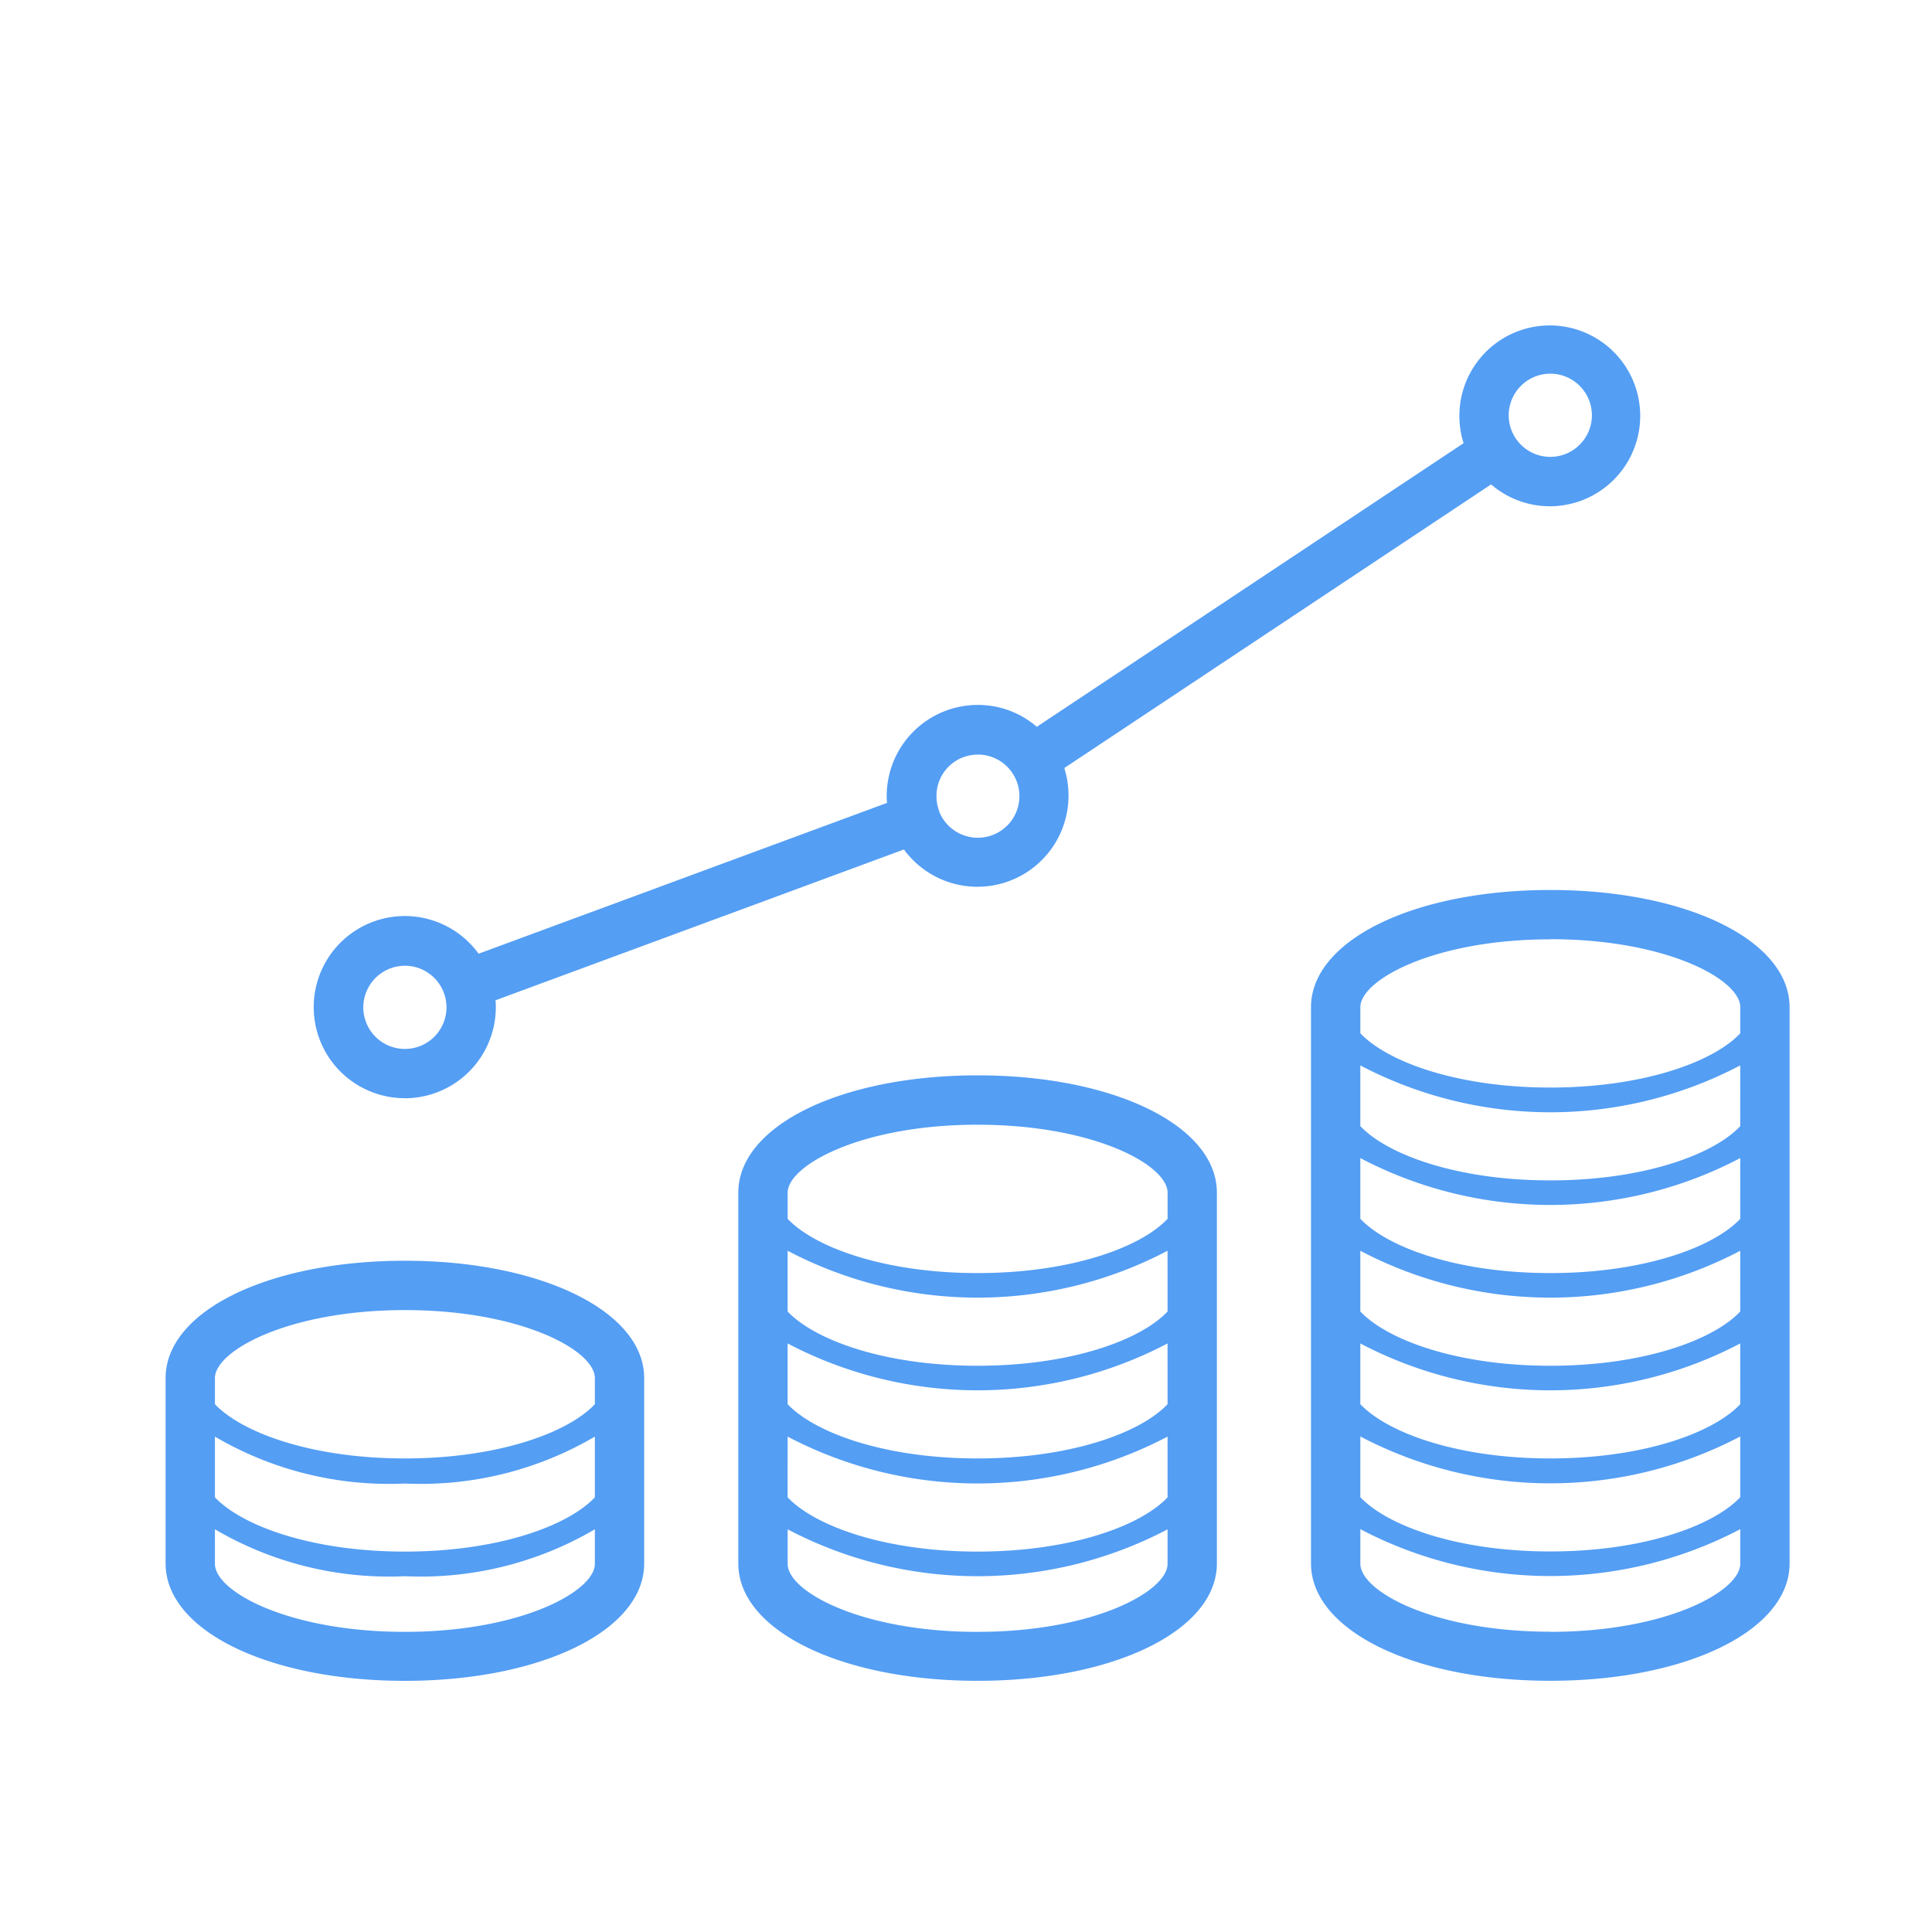 <svg id="이익성장주" xmlns="http://www.w3.org/2000/svg" width="70" height="70" viewBox="0 0 70 70">
  <rect id="사각형_2816" data-name="사각형 2816" width="70" height="70" fill="red" opacity="0"/>
  <path id="패스_681" data-name="패스 681" d="M34.27,329.2c-4.942,0-8.67,1.826-8.67,4.252v6.717c0,2.426,3.729,4.252,8.67,4.252s8.67-1.826,8.67-4.252v-6.717C42.941,331.039,39.212,329.2,34.27,329.2Zm-6.883,6.372a12.455,12.455,0,0,0,6.883,1.7,12.455,12.455,0,0,0,6.883-1.7v2.2c-.983,1.047-3.537,1.966-6.883,1.966s-5.887-.919-6.883-1.966Zm6.883-4.584c4.2,0,6.883,1.456,6.883,2.464v.945c-.983,1.047-3.537,1.966-6.883,1.966s-5.887-.919-6.883-1.966v-.945C27.388,332.456,30.069,330.988,34.27,330.988Zm0,11.658c-4.2,0-6.883-1.456-6.883-2.464V338.93a12.455,12.455,0,0,0,6.883,1.7,12.455,12.455,0,0,0,6.883-1.7v1.251C41.153,341.177,38.471,342.646,34.27,342.646Z" transform="translate(-19.6 -283.521)" fill="#549ef4"/>
  <path id="패스_682" data-name="패스 682" d="M196.77,276.6c-4.942,0-8.67,1.826-8.67,4.252v13.433c0,2.426,3.729,4.252,8.67,4.252s8.67-1.826,8.67-4.252V280.852C205.441,278.426,201.712,276.6,196.77,276.6Zm6.883,11.914c-.983,1.047-3.537,1.966-6.883,1.966s-5.887-.919-6.883-1.966v-2.2a14.8,14.8,0,0,0,13.765,0Zm0-3.358c-.983,1.047-3.537,1.966-6.883,1.966s-5.887-.919-6.883-1.966v-2.2a14.8,14.8,0,0,0,13.765,0Zm-13.765,4.533a14.8,14.8,0,0,0,13.765,0v2.2c-.983,1.047-3.537,1.966-6.883,1.966s-5.887-.919-6.883-1.966Zm6.883-11.3c4.2,0,6.883,1.456,6.883,2.464v.945c-.983,1.047-3.537,1.966-6.883,1.966s-5.887-.919-6.883-1.966v-.945C189.888,279.856,192.569,278.388,196.77,278.388Zm0,18.375c-4.2,0-6.883-1.456-6.883-2.464v-1.251a14.8,14.8,0,0,0,13.765,0V294.3C203.653,295.294,200.971,296.763,196.77,296.763Z" transform="translate(-161.35 -237.638)" fill="#549ef4"/>
  <path id="패스_683" data-name="패스 683" d="M359.27,224c-4.942,0-8.67,1.826-8.67,4.252V248.4c0,2.426,3.729,4.252,8.67,4.252s8.67-1.826,8.67-4.252v-20.15C367.941,225.826,364.212,224,359.27,224Zm6.883,18.63c-.983,1.047-3.537,1.966-6.883,1.966s-5.887-.919-6.883-1.966v-2.2a14.8,14.8,0,0,0,13.765,0Zm0-3.358c-.983,1.047-3.537,1.966-6.883,1.966s-5.887-.919-6.883-1.966v-2.2a14.8,14.8,0,0,0,13.765,0Zm0-3.358c-.983,1.047-3.537,1.966-6.883,1.966s-5.887-.919-6.883-1.966v-2.2a14.8,14.8,0,0,0,13.765,0Zm0-3.358c-.983,1.047-3.537,1.966-6.883,1.966s-5.887-.919-6.883-1.966v-2.2a14.8,14.8,0,0,0,13.765,0ZM352.388,243.8a14.8,14.8,0,0,0,13.765,0V246c-.983,1.047-3.537,1.966-6.883,1.966s-5.887-.919-6.883-1.966Zm6.883-18.017c4.2,0,6.883,1.456,6.883,2.464v.945c-.983,1.047-3.537,1.966-6.883,1.966s-5.887-.919-6.883-1.966v-.945C352.388,227.256,355.069,225.788,359.27,225.788Zm0,25.091c-4.2,0-6.883-1.456-6.883-2.464v-1.251a14.8,14.8,0,0,0,13.765,0v1.251C366.153,249.411,363.471,250.879,359.27,250.879Z" transform="translate(-303.1 -191.754)" fill="#549ef4"/>
  <path id="패스_684" data-name="패스 684" d="M70.994,91.541a3.3,3.3,0,0,0,3.294-3.294,1.628,1.628,0,0,0-.013-.255l14.8-5.465a3.3,3.3,0,0,0,5.963-1.941,3.27,3.27,0,0,0-.153-1.009L110.349,69.3a3.264,3.264,0,0,0,2.145.792,3.276,3.276,0,1,0-3.141-2.286L93.89,78.082a3.264,3.264,0,0,0-2.145-.792,3.3,3.3,0,0,0-3.294,3.294,1.628,1.628,0,0,0,.013.255l-14.8,5.465a3.3,3.3,0,1,0-2.669,5.235Zm41.5-26.253a1.507,1.507,0,1,1-1.507,1.507A1.51,1.51,0,0,1,112.494,65.288Zm-20.75,13.8a1.507,1.507,0,1,1-1.4,2.043v-.026a1.389,1.389,0,0,1-.089-.511A1.491,1.491,0,0,1,91.744,79.091ZM70.994,86.74a1.507,1.507,0,1,1-1.507,1.507A1.51,1.51,0,0,1,70.994,86.74Z" transform="translate(-56.324 -51.749)" fill="#549ef4"/>
</svg>
